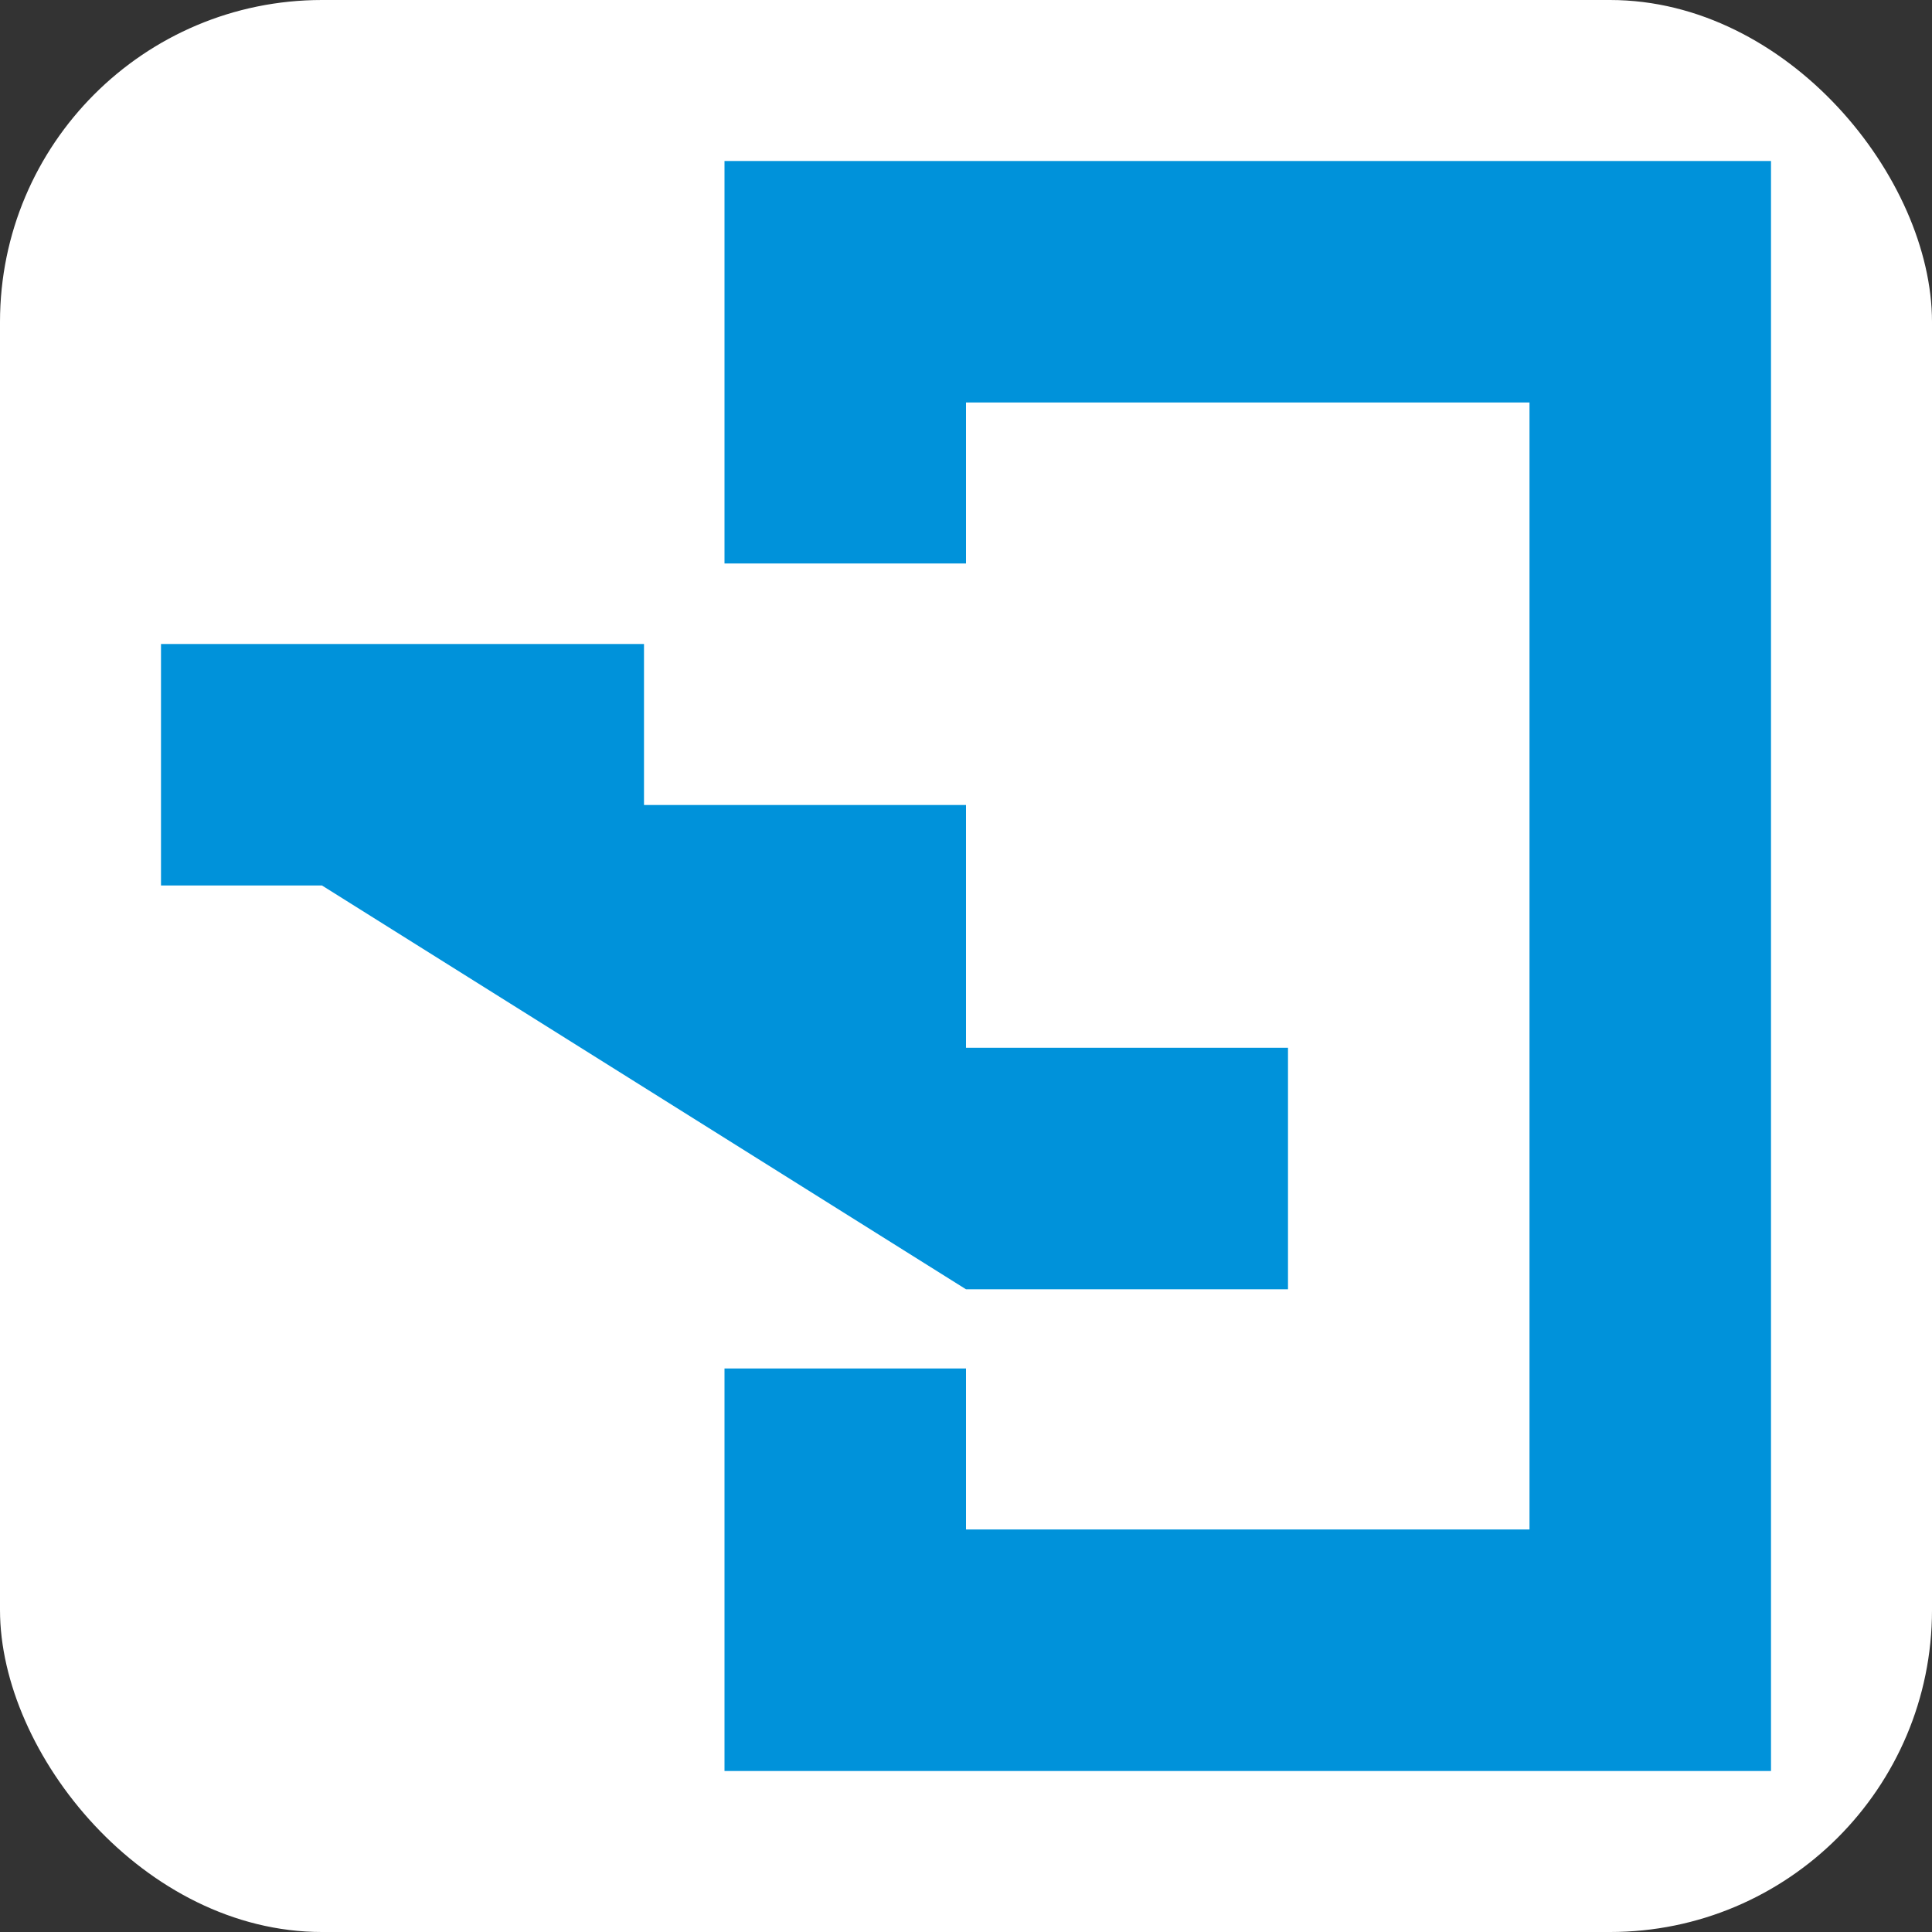 <svg xmlns:dc="http://purl.org/dc/elements/1.1/" xmlns:cc="http://creativecommons.org/ns#" xmlns:rdf="http://www.w3.org/1999/02/22-rdf-syntax-ns#" xmlns:svg="http://www.w3.org/2000/svg" xmlns="http://www.w3.org/2000/svg" version="1.1" width="100%" height="100%" viewBox="0 0 12 12" id="svg2">
  <rect x="0" y="0" width="12" height="12" fill="#333333" stroke="none"/>
  <defs id="defs6"/>
  <rect width="12" height="12" x="0" y="0" id="canvas" style="fill:none;stroke:none;visibility:hidden"/><rect x="0" y="0" width="12" height="12" rx="2" ry="2" id="shield" style="fill:#ffffff;stroke:none;"/>
  <path d="m 3.5,0 0,2.5 1.5,0 0,-1 3.5,0 0,7 -3.5,0 0,-1 -1.5,0 0,2.5 6.5,0 0,-10 z M 0,3 l 0,1.5 1,0 4,2.508 2,0 0,-1.5 -2,0 L 5,4 3,4 3,3 z" id="subway-entrance" style="fill:#0092da;fill-opacity:1" transform="translate(1,1)"/>
</svg>
